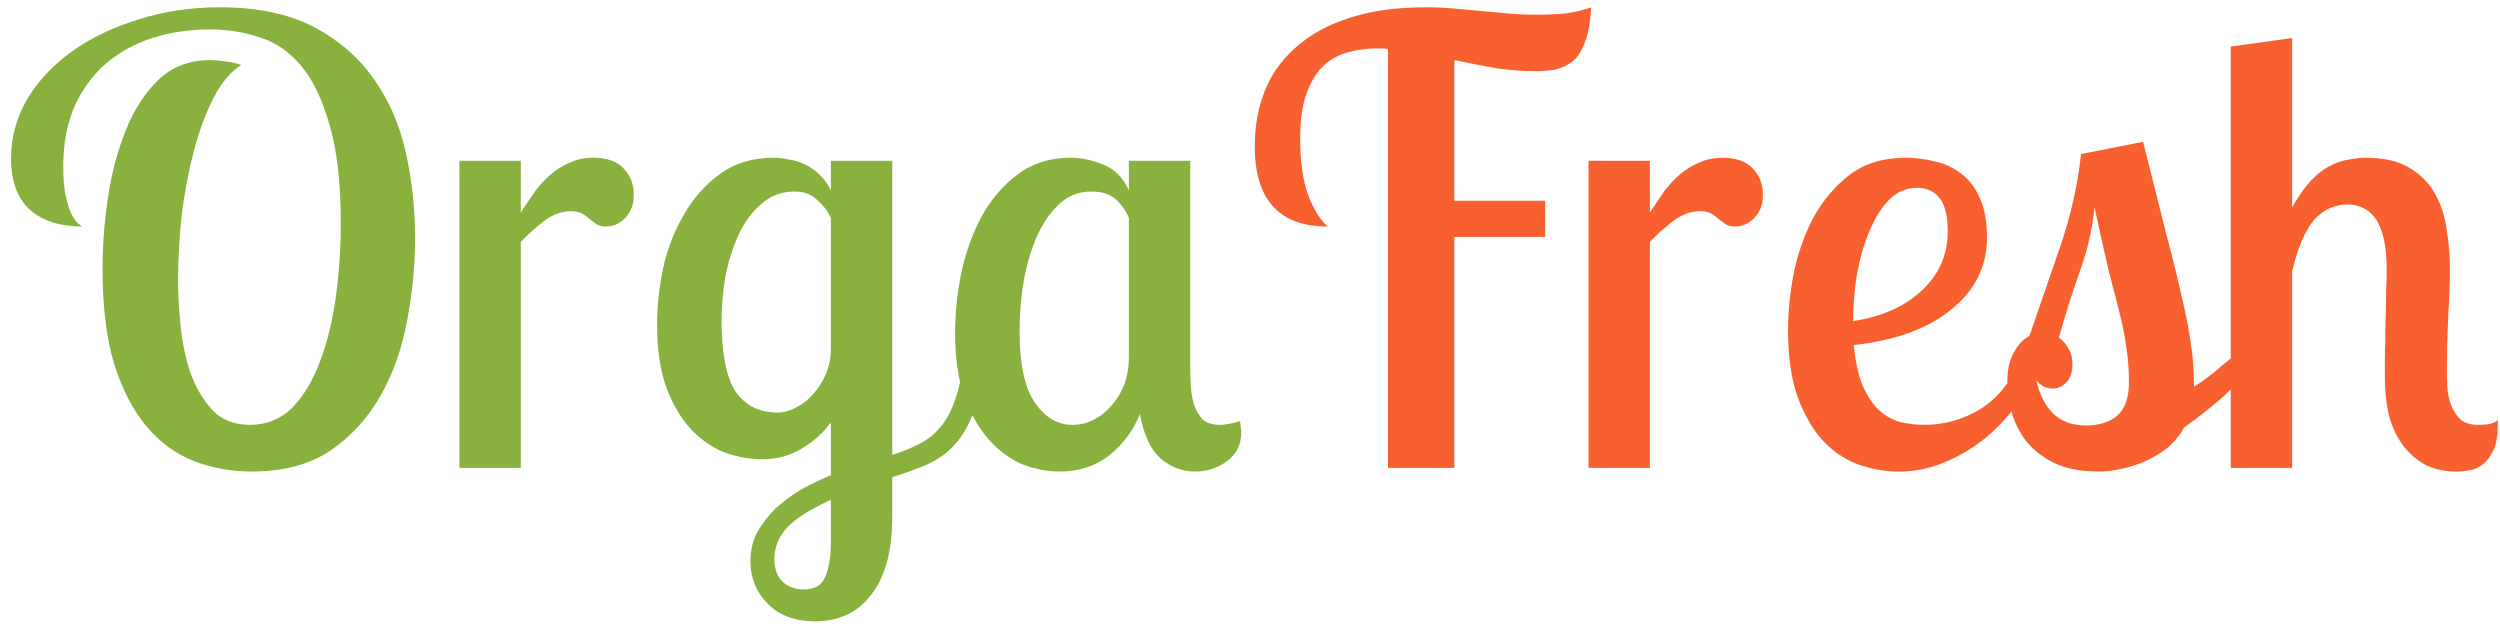 <svg width="171" height="43" viewBox="0 0 171 43" fill="none" xmlns="http://www.w3.org/2000/svg">
<path d="M16.506 4.448C15.806 4.868 15.176 5.61 14.616 6.674C14.084 7.71 13.636 8.914 13.272 10.286C12.908 11.658 12.628 13.128 12.432 14.696C12.264 16.236 12.18 17.72 12.18 19.148C12.18 20.072 12.236 21.108 12.348 22.256C12.46 23.404 12.684 24.482 13.02 25.49C13.384 26.498 13.888 27.352 14.532 28.052C15.176 28.724 16.03 29.06 17.094 29.06C18.242 29.06 19.208 28.668 19.992 27.884C20.776 27.072 21.406 26.022 21.882 24.734C22.386 23.418 22.75 21.934 22.974 20.282C23.198 18.63 23.31 16.95 23.31 15.242C23.31 12.526 23.058 10.314 22.554 8.606C22.078 6.87 21.434 5.512 20.622 4.532C19.81 3.552 18.858 2.894 17.766 2.558C16.702 2.194 15.568 2.012 14.364 2.012C12.964 2.012 11.648 2.208 10.416 2.6C9.212 2.992 8.148 3.58 7.224 4.364C6.328 5.148 5.614 6.128 5.082 7.304C4.578 8.48 4.326 9.852 4.326 11.42C4.326 12.232 4.382 12.89 4.494 13.394C4.606 13.898 4.732 14.304 4.872 14.612C5.012 14.892 5.152 15.102 5.292 15.242C5.46 15.382 5.572 15.466 5.628 15.494C4.116 15.494 2.926 15.116 2.058 14.36C1.19 13.576 0.756 12.4 0.756 10.832C0.756 9.404 1.12 8.06 1.848 6.8C2.604 5.54 3.626 4.448 4.914 3.524C6.202 2.6 7.714 1.872 9.45 1.34C11.186 0.78 13.048 0.5 15.036 0.5C17.612 0.5 19.754 0.948 21.462 1.844C23.17 2.74 24.542 3.93 25.578 5.414C26.614 6.87 27.342 8.55 27.762 10.454C28.182 12.33 28.392 14.276 28.392 16.292C28.392 18.14 28.21 20.016 27.846 21.92C27.51 23.796 26.908 25.504 26.04 27.044C25.172 28.584 24.024 29.844 22.596 30.824C21.168 31.776 19.376 32.252 17.22 32.252C15.82 32.252 14.504 32.014 13.272 31.538C12.04 31.062 10.962 30.278 10.038 29.186C9.114 28.094 8.372 26.666 7.812 24.902C7.28 23.138 7.014 20.968 7.014 18.392C7.014 16.796 7.14 15.158 7.392 13.478C7.644 11.798 8.05 10.272 8.61 8.9C9.17 7.5 9.912 6.352 10.836 5.456C11.788 4.56 12.964 4.112 14.364 4.112C14.672 4.112 15.008 4.14 15.372 4.196C15.736 4.224 16.114 4.308 16.506 4.448ZM35.622 11V14.528C35.958 14.024 36.28 13.548 36.588 13.1C36.924 12.652 37.288 12.26 37.68 11.924C38.072 11.588 38.506 11.322 38.982 11.126C39.458 10.902 39.99 10.79 40.578 10.79C41.53 10.79 42.23 11.042 42.678 11.546C43.126 12.022 43.35 12.61 43.35 13.31C43.35 13.73 43.28 14.08 43.14 14.36C43 14.64 42.832 14.864 42.636 15.032C42.44 15.2 42.23 15.326 42.006 15.41C41.782 15.466 41.586 15.494 41.418 15.494C41.166 15.494 40.956 15.438 40.788 15.326C40.648 15.214 40.494 15.102 40.326 14.99C40.186 14.85 40.018 14.724 39.822 14.612C39.626 14.5 39.374 14.444 39.066 14.444C38.422 14.444 37.806 14.668 37.218 15.116C36.63 15.564 36.098 16.04 35.622 16.544V32H31.422V11H35.622ZM61.03 11V31.118C61.73 30.894 62.346 30.642 62.878 30.362C63.438 30.082 63.914 29.704 64.306 29.228C64.726 28.752 65.062 28.136 65.314 27.38C65.594 26.624 65.804 25.658 65.944 24.482H67.498C67.274 25.966 66.98 27.184 66.616 28.136C66.28 29.06 65.846 29.816 65.314 30.404C64.81 30.964 64.194 31.412 63.466 31.748C62.766 32.056 61.954 32.35 61.03 32.63V35.318C61.03 36.634 60.89 37.74 60.61 38.636C60.33 39.56 59.938 40.302 59.434 40.862C58.958 41.45 58.398 41.87 57.754 42.122C57.138 42.374 56.48 42.5 55.78 42.5C54.38 42.5 53.288 42.094 52.504 41.282C51.72 40.498 51.328 39.532 51.328 38.384C51.328 37.656 51.482 36.998 51.79 36.41C52.126 35.822 52.546 35.276 53.05 34.772C53.582 34.296 54.17 33.862 54.814 33.47C55.486 33.106 56.158 32.784 56.83 32.504V28.892C56.298 29.62 55.626 30.222 54.814 30.698C54.03 31.174 53.134 31.412 52.126 31.412C51.286 31.412 50.432 31.258 49.564 30.95C48.724 30.614 47.954 30.082 47.254 29.354C46.582 28.626 46.022 27.674 45.574 26.498C45.154 25.322 44.944 23.894 44.944 22.214C44.944 20.954 45.084 19.652 45.364 18.308C45.672 16.964 46.148 15.746 46.792 14.654C47.436 13.534 48.262 12.61 49.27 11.882C50.278 11.154 51.496 10.79 52.924 10.79C53.26 10.79 53.61 10.832 53.974 10.916C54.366 10.972 54.73 11.084 55.066 11.252C55.43 11.42 55.766 11.658 56.074 11.966C56.382 12.246 56.634 12.596 56.83 13.016V11H61.03ZM53.176 28.22C53.596 28.22 54.016 28.108 54.436 27.884C54.884 27.66 55.276 27.352 55.612 26.96C55.976 26.568 56.27 26.106 56.494 25.574C56.718 25.042 56.83 24.468 56.83 23.852V14.906C56.634 14.458 56.326 14.052 55.906 13.688C55.514 13.296 54.996 13.1 54.352 13.1C53.456 13.1 52.686 13.394 52.042 13.982C51.398 14.542 50.88 15.256 50.488 16.124C50.096 16.992 49.802 17.944 49.606 18.98C49.438 20.016 49.354 20.996 49.354 21.92C49.354 24.188 49.676 25.812 50.32 26.792C50.992 27.744 51.944 28.22 53.176 28.22ZM54.982 40.316C55.738 40.316 56.228 40.022 56.452 39.434C56.704 38.874 56.83 38.104 56.83 37.124V34.184C55.43 34.828 54.436 35.458 53.848 36.074C53.26 36.718 52.966 37.432 52.966 38.216C52.966 38.86 53.134 39.364 53.47 39.728C53.834 40.12 54.338 40.316 54.982 40.316ZM81.414 11V25.28C81.414 25.616 81.428 26.008 81.456 26.456C81.484 26.876 81.554 27.282 81.666 27.674C81.806 28.066 82.002 28.402 82.254 28.682C82.534 28.934 82.926 29.06 83.43 29.06C83.654 29.06 83.892 29.032 84.144 28.976C84.424 28.92 84.648 28.864 84.816 28.808C84.844 28.948 84.858 29.074 84.858 29.186C84.886 29.298 84.9 29.424 84.9 29.564C84.9 30.404 84.578 31.062 83.934 31.538C83.29 32.014 82.562 32.252 81.75 32.252C80.882 32.252 80.098 31.958 79.398 31.37C78.698 30.754 78.222 29.732 77.97 28.304C77.55 29.396 76.864 30.334 75.912 31.118C74.96 31.874 73.812 32.252 72.468 32.252C71.628 32.252 70.774 32.084 69.906 31.748C69.066 31.384 68.31 30.824 67.638 30.068C66.966 29.312 66.406 28.332 65.958 27.128C65.538 25.924 65.328 24.468 65.328 22.76C65.328 21.444 65.468 20.086 65.748 18.686C66.056 17.258 66.518 15.97 67.134 14.822C67.778 13.646 68.604 12.68 69.612 11.924C70.62 11.168 71.824 10.79 73.224 10.79C73.952 10.79 74.694 10.944 75.45 11.252C76.234 11.56 76.822 12.148 77.214 13.016V11H81.414ZM73.35 29.06C73.882 29.06 74.386 28.934 74.862 28.682C75.338 28.43 75.744 28.094 76.08 27.674C76.444 27.254 76.724 26.778 76.92 26.246C77.116 25.686 77.214 25.098 77.214 24.482V14.906C77.018 14.43 76.724 14.01 76.332 13.646C75.94 13.282 75.38 13.1 74.652 13.1C73.756 13.1 73 13.408 72.384 14.024C71.768 14.612 71.264 15.368 70.872 16.292C70.48 17.216 70.186 18.252 69.99 19.4C69.822 20.52 69.738 21.598 69.738 22.634C69.738 24.902 70.088 26.54 70.788 27.548C71.488 28.556 72.342 29.06 73.35 29.06Z" fill="#88B13E"/>
<path d="M105.061 4.868C104.165 4.868 103.241 4.798 102.289 4.658C101.365 4.49 100.427 4.308 99.475 4.112V13.73H105.691V16.208H99.475V32H94.939V3.356C94.799 3.328 94.659 3.314 94.519 3.314C94.407 3.314 94.281 3.314 94.141 3.314C93.413 3.314 92.727 3.412 92.083 3.608C91.439 3.804 90.879 4.14 90.403 4.616C89.955 5.092 89.591 5.736 89.311 6.548C89.059 7.332 88.933 8.326 88.933 9.53C88.933 11.042 89.115 12.316 89.479 13.352C89.871 14.36 90.319 15.074 90.823 15.494C87.491 15.494 85.825 13.66 85.825 9.992C85.825 8.648 86.049 7.402 86.497 6.254C86.945 5.106 87.645 4.112 88.597 3.272C89.549 2.404 90.753 1.732 92.209 1.256C93.693 0.752 95.457 0.5 97.501 0.5C98.201 0.5 98.859 0.528 99.475 0.584C100.119 0.64 100.735 0.696 101.323 0.752C101.911 0.808 102.513 0.864 103.129 0.92C103.745 0.976 104.403 1.004 105.103 1.004C105.803 1.004 106.461 0.976 107.077 0.92C107.693 0.836 108.281 0.696 108.841 0.5C108.785 1.48 108.645 2.264 108.421 2.852C108.225 3.412 107.959 3.846 107.623 4.154C107.287 4.434 106.895 4.63 106.447 4.742C106.027 4.826 105.565 4.868 105.061 4.868ZM112.855 11V14.528C113.191 14.024 113.513 13.548 113.821 13.1C114.157 12.652 114.521 12.26 114.913 11.924C115.305 11.588 115.739 11.322 116.215 11.126C116.691 10.902 117.223 10.79 117.811 10.79C118.763 10.79 119.463 11.042 119.911 11.546C120.359 12.022 120.583 12.61 120.583 13.31C120.583 13.73 120.513 14.08 120.373 14.36C120.233 14.64 120.065 14.864 119.869 15.032C119.673 15.2 119.463 15.326 119.239 15.41C119.015 15.466 118.819 15.494 118.651 15.494C118.399 15.494 118.189 15.438 118.021 15.326C117.881 15.214 117.727 15.102 117.559 14.99C117.419 14.85 117.251 14.724 117.055 14.612C116.859 14.5 116.607 14.444 116.299 14.444C115.655 14.444 115.039 14.668 114.451 15.116C113.863 15.564 113.331 16.04 112.855 16.544V32H108.655V11H112.855ZM135.91 16.25C135.91 18.21 135.098 19.848 133.474 21.164C131.878 22.48 129.652 23.292 126.796 23.6C126.908 24.72 127.104 25.63 127.384 26.33C127.692 27.03 128.056 27.59 128.476 28.01C128.896 28.402 129.372 28.682 129.904 28.85C130.464 28.99 131.038 29.06 131.626 29.06C132.97 29.06 134.23 28.71 135.406 28.01C136.582 27.31 137.534 26.134 138.262 24.482H139.606C139.242 25.518 138.738 26.512 138.094 27.464C137.45 28.388 136.694 29.214 135.826 29.942C134.958 30.642 134.02 31.202 133.012 31.622C132.004 32.042 130.968 32.252 129.904 32.252C128.924 32.252 127.972 32.084 127.048 31.748C126.152 31.412 125.354 30.866 124.654 30.11C123.954 29.326 123.38 28.318 122.932 27.086C122.512 25.854 122.302 24.342 122.302 22.55C122.302 21.374 122.428 20.1 122.68 18.728C122.96 17.356 123.408 16.082 124.024 14.906C124.668 13.73 125.494 12.75 126.502 11.966C127.538 11.182 128.812 10.79 130.324 10.79C131.024 10.79 131.696 10.874 132.34 11.042C133.012 11.182 133.614 11.462 134.146 11.882C134.678 12.274 135.098 12.82 135.406 13.52C135.742 14.22 135.91 15.13 135.91 16.25ZM126.754 21.962C128.742 21.654 130.31 20.954 131.458 19.862C132.634 18.77 133.222 17.426 133.222 15.83C133.222 14.766 133.04 14.01 132.676 13.562C132.312 13.086 131.794 12.848 131.122 12.848C130.394 12.848 129.75 13.128 129.19 13.688C128.658 14.248 128.21 14.976 127.846 15.872C127.482 16.74 127.202 17.72 127.006 18.812C126.838 19.876 126.754 20.926 126.754 21.962ZM154.397 24.482C153.585 25.602 152.745 26.54 151.877 27.296C151.037 28.024 150.211 28.668 149.399 29.228C149.091 29.788 148.699 30.264 148.223 30.656C147.747 31.02 147.229 31.328 146.669 31.58C146.137 31.804 145.591 31.972 145.031 32.084C144.499 32.196 144.009 32.252 143.561 32.252C142.329 32.252 141.307 32.056 140.495 31.664C139.711 31.272 139.081 30.782 138.605 30.194C138.129 29.578 137.793 28.906 137.597 28.178C137.401 27.422 137.303 26.708 137.303 26.036C137.303 25.308 137.443 24.678 137.723 24.146C138.031 23.586 138.395 23.194 138.815 22.97C139.543 20.87 140.257 18.798 140.957 16.754C141.657 14.682 142.119 12.61 142.343 10.538L146.585 9.698C147.257 12.358 147.803 14.528 148.223 16.208C148.671 17.888 149.021 19.316 149.273 20.492C149.553 21.64 149.749 22.662 149.861 23.558C150.001 24.426 150.071 25.392 150.071 26.456C150.547 26.148 150.995 25.826 151.415 25.49C151.835 25.126 152.241 24.79 152.633 24.482H154.397ZM145.619 26.162C145.619 25.294 145.563 24.524 145.451 23.852C145.367 23.18 145.227 22.438 145.031 21.626C144.835 20.814 144.583 19.834 144.275 18.686C143.995 17.51 143.659 16.012 143.267 14.192C143.099 15.76 142.749 17.258 142.217 18.686C141.713 20.114 141.251 21.584 140.831 23.096C141.083 23.264 141.293 23.502 141.461 23.81C141.657 24.09 141.755 24.468 141.755 24.944C141.755 25.476 141.615 25.882 141.335 26.162C141.055 26.442 140.747 26.582 140.411 26.582C139.963 26.582 139.585 26.386 139.277 25.994C139.501 26.974 139.893 27.744 140.453 28.304C141.013 28.836 141.755 29.102 142.679 29.102C143.575 29.102 144.289 28.878 144.821 28.43C145.353 27.954 145.619 27.198 145.619 26.162ZM156.782 2.6V14.192C157.202 13.436 157.622 12.834 158.042 12.386C158.49 11.91 158.938 11.56 159.386 11.336C159.834 11.112 160.254 10.972 160.646 10.916C161.066 10.832 161.458 10.79 161.822 10.79C163.082 10.79 164.09 11.028 164.846 11.504C165.63 11.98 166.218 12.596 166.61 13.352C167.002 14.08 167.254 14.892 167.366 15.788C167.506 16.684 167.576 17.552 167.576 18.392C167.576 19.316 167.534 20.436 167.45 21.752C167.394 23.068 167.366 24.342 167.366 25.574C167.366 25.854 167.38 26.19 167.408 26.582C167.436 26.974 167.52 27.352 167.66 27.716C167.8 28.08 168.01 28.402 168.29 28.682C168.57 28.934 168.976 29.06 169.508 29.06C169.704 29.06 169.942 29.046 170.222 29.018C170.502 28.962 170.712 28.864 170.852 28.724V29.018C170.852 29.774 170.754 30.362 170.558 30.782C170.362 31.202 170.124 31.524 169.844 31.748C169.564 31.972 169.256 32.112 168.92 32.168C168.584 32.224 168.29 32.252 168.038 32.252C167.17 32.252 166.428 32.084 165.812 31.748C165.196 31.384 164.678 30.908 164.258 30.32C163.866 29.732 163.572 29.06 163.376 28.304C163.208 27.52 163.124 26.694 163.124 25.826C163.124 25.574 163.124 25.112 163.124 24.44C163.152 23.74 163.166 22.998 163.166 22.214C163.194 21.43 163.208 20.688 163.208 19.988C163.236 19.288 163.25 18.798 163.25 18.518C163.25 17.622 163.18 16.88 163.04 16.292C162.9 15.704 162.704 15.242 162.452 14.906C162.2 14.57 161.906 14.332 161.57 14.192C161.262 14.052 160.926 13.982 160.562 13.982C159.694 13.982 158.938 14.332 158.294 15.032C157.678 15.732 157.174 16.908 156.782 18.56V32H152.582V3.188L156.782 2.6Z" fill="#F96030"/>
</svg>
